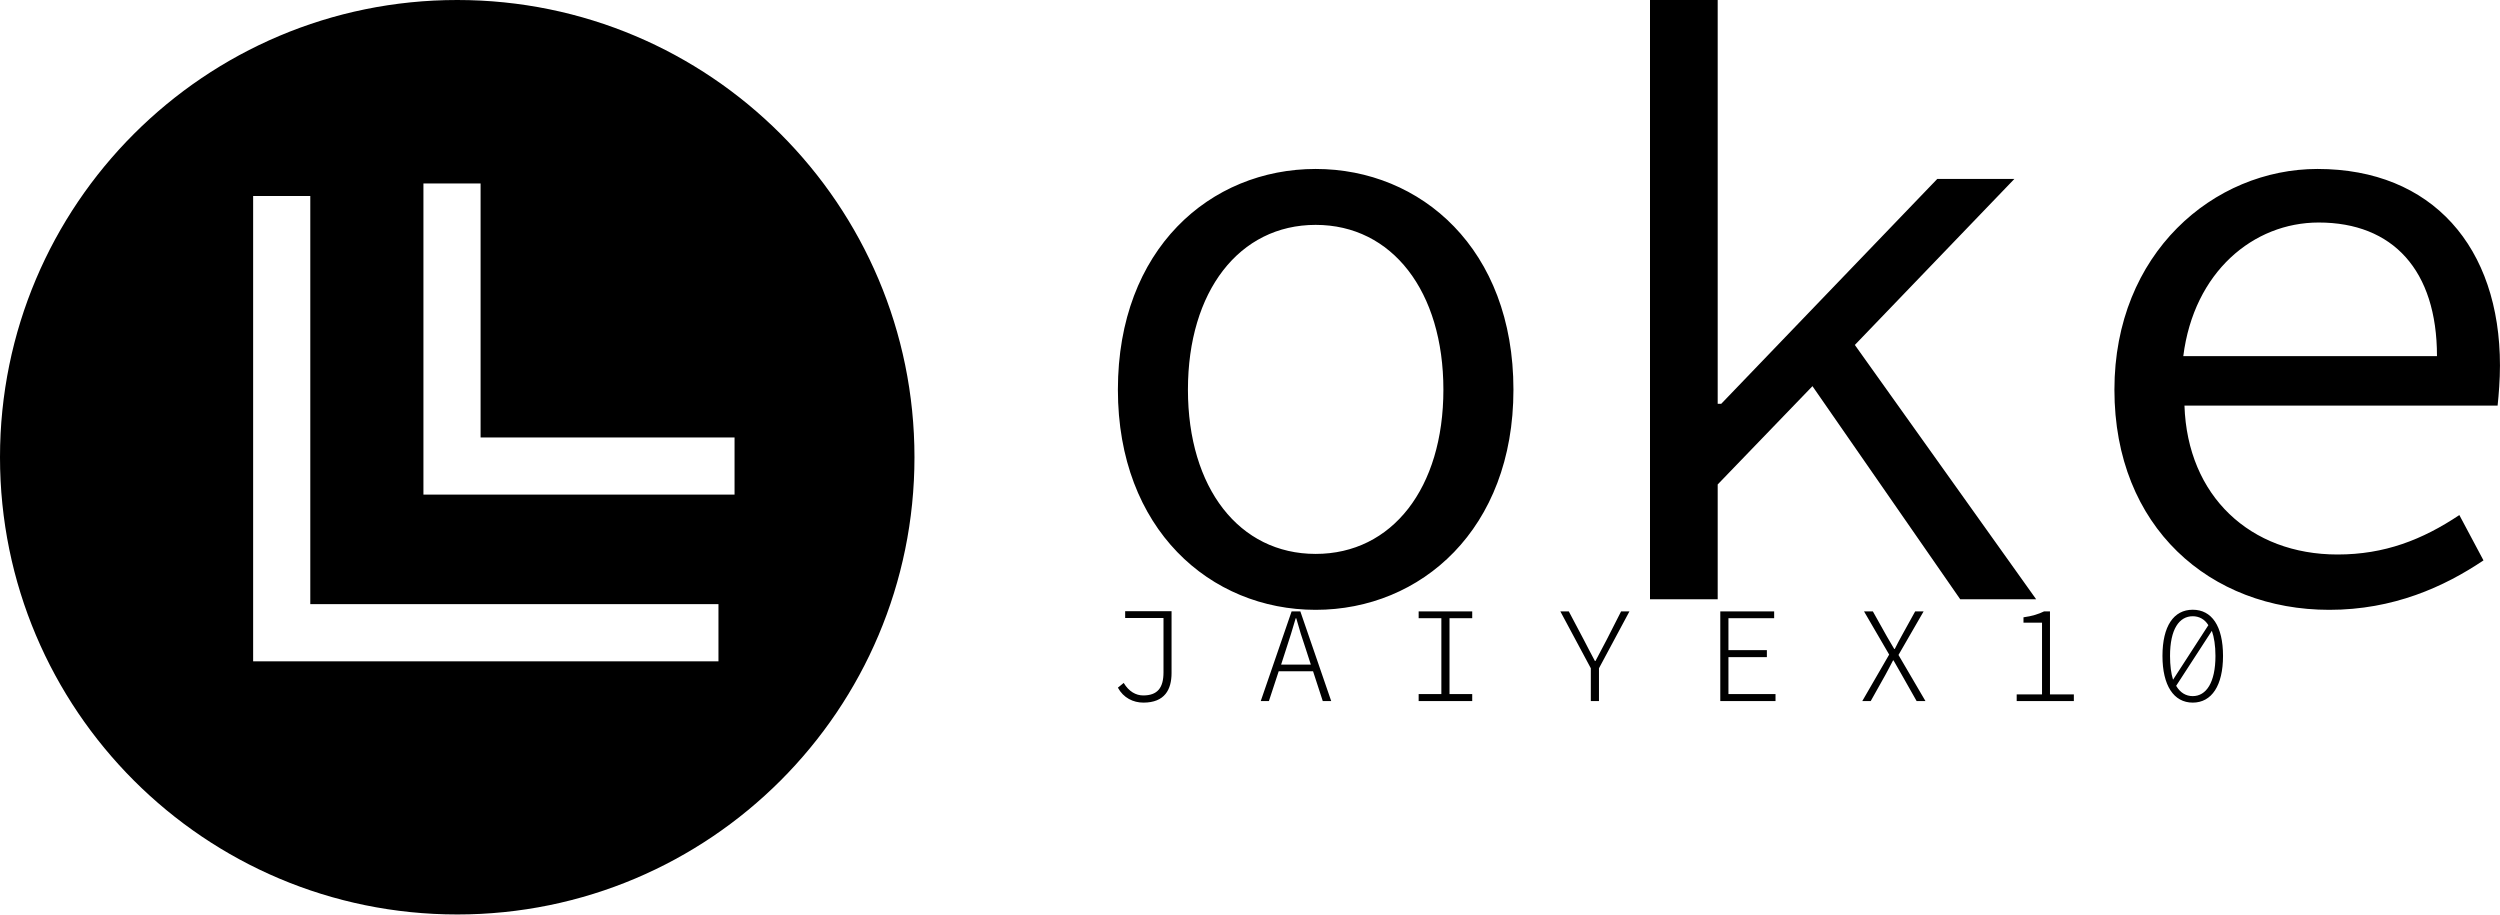 <svg data-v-423bf9ae="" xmlns="http://www.w3.org/2000/svg" viewBox="0 0 246 90" class="iconLeftSlogan"><!----><!----><!----><g data-v-423bf9ae="" id="65270e73-d31a-4bba-8f78-1bbed9a83446" fill="black" transform="matrix(5.792,0,0,5.792,105.135,-20.849)"><path d="M4.20 13.96C5.99 13.96 7.56 12.59 7.56 10.22C7.56 7.83 5.99 6.47 4.20 6.47C2.41 6.47 0.84 7.83 0.84 10.22C0.84 12.59 2.41 13.96 4.20 13.96ZM4.20 13.01C2.90 13.01 2.03 11.89 2.03 10.22C2.03 8.55 2.90 7.42 4.20 7.42C5.50 7.42 6.37 8.55 6.37 10.22C6.37 11.89 5.50 13.01 4.20 13.01ZM9.88 13.78L11.03 13.78L11.03 11.83L12.64 10.16L15.15 13.78L16.44 13.78L13.36 9.46L16.07 6.64L14.76 6.64L11.09 10.46L11.03 10.46L11.03 3.60L9.88 3.60ZM21.42 13.96C22.51 13.96 23.37 13.57 24.04 13.12L23.63 12.35C23.00 12.77 22.36 13.02 21.56 13.02C20.08 13.02 19.01 12.03 18.96 10.49L24.28 10.49C24.30 10.30 24.32 10.05 24.32 9.81C24.32 7.80 23.17 6.47 21.22 6.47C19.46 6.47 17.77 7.90 17.77 10.22C17.77 12.56 19.40 13.96 21.42 13.96ZM18.94 9.65C19.12 8.22 20.13 7.38 21.24 7.38C22.50 7.38 23.25 8.19 23.25 9.65Z"></path></g><!----><g data-v-423bf9ae="" id="dbc647e9-fc83-4496-b649-df78f6d1cd62" transform="matrix(2.812,0,0,2.812,0,0)" stroke="none" fill="black"><path d="M16 32c8.837 0 16-7.163 16-16S24.837 0 16 0 0 7.163 0 16s7.163 16 16 16zM14.817 6.421h2v8.886h8.887v2H14.817V6.421zm-5.959.437h2v14.283h14.283v2H8.858V6.858z"></path></g><!----><g data-v-423bf9ae="" id="41504afc-2917-4860-a069-6cdca614f9a3" fill="black" transform="matrix(0.955,0,0,0.955,108.806,55.825)"><path d="M3.88 13.94C6.08 13.94 6.78 12.59 6.78 10.89L6.78 4.52L2.00 4.52L2.00 5.22L5.95 5.22L5.95 10.82C5.95 12.43 5.32 13.20 3.86 13.20C3.11 13.20 2.38 12.80 1.85 11.91L1.25 12.40C1.82 13.45 2.83 13.94 3.88 13.94ZM15.97 13.78L16.81 13.78L17.82 10.71L21.36 10.71L22.36 13.78L23.23 13.78L20.05 4.54L19.15 4.54ZM18.07 10.02L18.59 8.41C18.94 7.34 19.25 6.37 19.57 5.25L19.63 5.25C19.94 6.37 20.24 7.34 20.61 8.41L21.13 10.02ZM32.24 13.78L37.76 13.78L37.76 13.06L35.42 13.06L35.42 5.24L37.76 5.24L37.76 4.54L32.24 4.54L32.24 5.24L34.58 5.24L34.58 13.06L32.24 13.06ZM49.98 13.78L50.82 13.78L50.82 10.40L53.96 4.54L53.10 4.54L51.62 7.45C51.25 8.16 50.85 8.90 50.46 9.65L50.40 9.65C49.99 8.90 49.64 8.19 49.27 7.49L47.71 4.54L46.84 4.54L49.98 10.40ZM63.32 13.78L69.01 13.78L69.01 13.06L64.16 13.06L64.16 9.25L68.12 9.25L68.12 8.53L64.16 8.53L64.16 5.24L68.87 5.24L68.87 4.54L63.32 4.54ZM77.95 13.78L78.82 13.78L80.35 11.05C80.58 10.61 80.84 10.15 81.12 9.59L81.17 9.59L82.01 11.06L83.55 13.78L84.46 13.78L81.68 9.03L84.27 4.54L83.40 4.54L81.97 7.13C81.73 7.55 81.56 7.91 81.30 8.41L81.24 8.41C80.95 7.91 80.74 7.55 80.49 7.13L79.04 4.54L78.13 4.54L80.72 8.99ZM93.86 13.78L99.75 13.78L99.75 13.09L97.29 13.09L97.29 4.54L96.68 4.54C96.15 4.80 95.47 5.03 94.56 5.15L94.56 5.70L96.47 5.70L96.47 13.09L93.86 13.09ZM112.00 13.94C113.96 13.94 115.12 12.17 115.12 9.13C115.12 6.05 113.96 4.37 112.00 4.37C110.04 4.37 108.88 6.05 108.88 9.13C108.88 12.17 110.04 13.94 112.00 13.94ZM109.97 11.58C109.77 10.95 109.66 10.11 109.66 9.13C109.66 6.36 110.61 5.04 112.00 5.04C112.64 5.04 113.22 5.33 113.61 5.96ZM112.00 13.27C111.30 13.27 110.71 12.92 110.29 12.21L113.97 6.54C114.20 7.20 114.34 8.06 114.34 9.13C114.34 11.87 113.39 13.27 112.00 13.27Z"></path></g></svg>